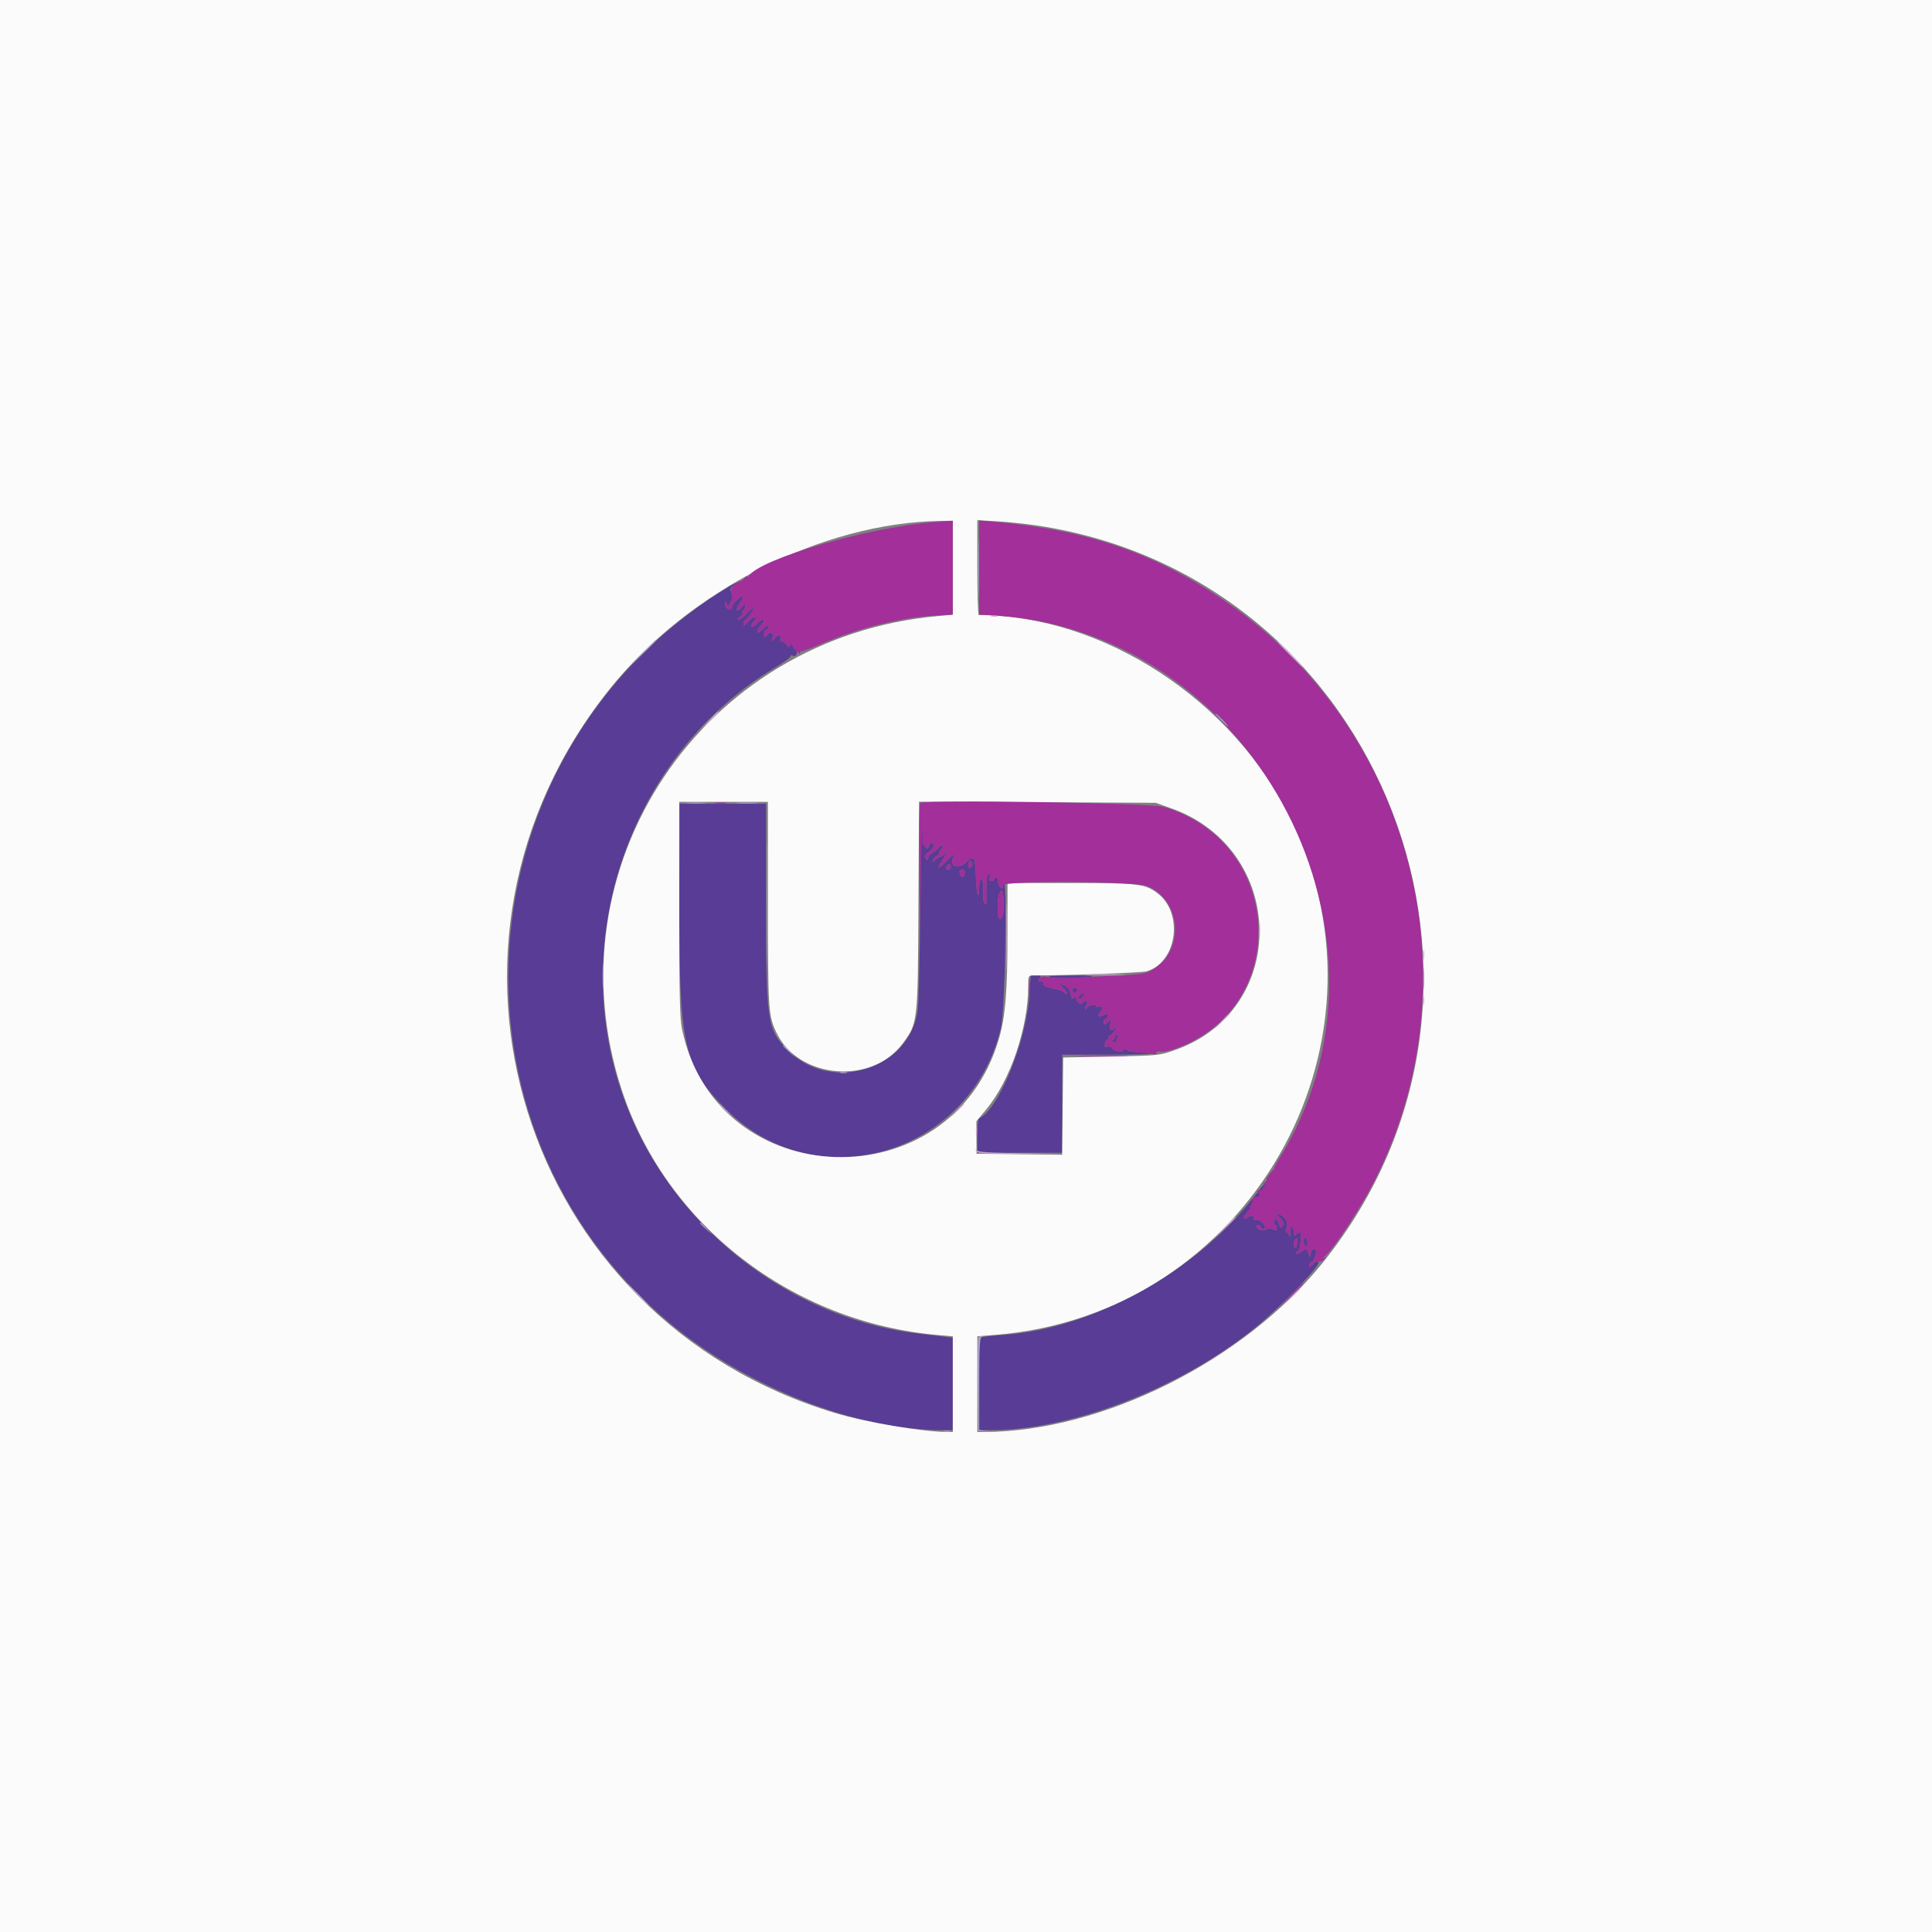 <svg id="svg" version="1.1" xmlns="http://www.w3.org/2000/svg" xmlns:xlink="http://www.w3.org/1999/xlink" width="400" height="400" viewBox="0, 0, 400,400"><rect x="0" y="0" width="400" height="400" fill="#808080" stroke="none"/><g id="svgg"><path id="path0" d="M149.190 122.538 C 95.331 156.594,89.997 233.279,138.663 273.904 C 154.602 287.210,177.276 296.094,195.297 296.094 L 197.266 296.094 197.266 286.541 L 197.266 276.989 195.996 276.808 C 195.298 276.709,192.881 276.423,190.625 276.174 C 165.733 273.419,142.780 256.877,131.813 233.789 C 115.685 199.837,128.301 157.641,160.372 138.269 C 162.187 137.173,163.672 136.101,163.672 135.888 C 163.672 135.675,163.812 135.587,163.983 135.693 C 164.759 136.173,165.371 135.237,164.712 134.578 C 164.355 134.221,164.060 133.721,164.057 133.468 C 164.053 133.196,163.891 133.247,163.659 133.594 C 163.317 134.105,163.215 134.092,162.864 133.496 C 162.642 133.120,162.196 132.813,161.872 132.813 C 161.547 132.813,161.391 132.637,161.523 132.422 C 162.103 131.484,161.185 131.183,160.466 132.076 C 159.749 132.967,159.727 132.971,159.952 132.162 C 160.265 131.039,159.466 130.592,158.775 131.504 C 158.254 132.193,158.227 132.185,158.216 131.348 C 158.209 130.864,158.360 130.469,158.552 130.469 C 158.744 130.469,159.005 130.196,159.133 129.863 C 159.408 129.146,158.836 129.409,157.498 130.615 C 156.432 131.576,156.614 130.507,157.739 129.197 C 158.732 128.041,157.893 127.937,156.755 129.076 C 156.167 129.664,155.623 129.956,155.546 129.724 C 155.469 129.493,155.707 129.003,156.076 128.634 C 156.532 128.178,156.598 127.916,156.283 127.811 C 156.029 127.726,155.391 128.158,154.864 128.770 C 154.156 129.594,153.907 129.714,153.907 129.232 C 153.906 128.874,154.044 128.522,154.213 128.451 C 154.648 128.266,156.357 125.781,156.049 125.781 C 155.909 125.781,155.181 126.413,154.431 127.185 C 153.681 127.957,152.950 128.471,152.807 128.328 C 152.663 128.184,152.855 127.893,153.234 127.681 C 153.613 127.469,153.828 127.143,153.713 126.956 C 153.597 126.769,153.682 126.506,153.900 126.371 C 154.118 126.236,154.293 125.829,154.288 125.465 C 154.281 124.941,154.132 124.997,153.563 125.737 C 153.150 126.273,152.742 126.500,152.600 126.271 C 152.465 126.052,152.724 125.404,153.175 124.830 C 153.626 124.256,153.887 123.678,153.754 123.546 C 153.425 123.217,151.563 125.009,151.563 125.654 C 151.563 126.393,150.522 126.296,150.228 125.530 C 150.092 125.177,150.074 124.796,150.186 124.684 C 150.299 124.571,150.391 124.684,150.391 124.935 C 150.391 125.694,150.950 125.441,151.395 124.482 C 151.675 123.876,151.686 123.296,151.429 122.719 C 151.125 122.038,151.201 121.741,151.792 121.293 C 153.339 120.123,151.987 120.769,149.190 122.538 M140.646 186.440 C 140.560 216.425,141.570 220.922,150.364 229.713 C 169.204 248.547,201.102 238.993,207.255 212.672 C 208.048 209.284,208.573 183.416,207.864 182.707 C 207.559 182.403,207.486 182.523,207.604 183.134 C 207.694 183.602,207.621 183.984,207.441 183.984 C 207.036 183.984,206.490 182.786,206.596 182.129 C 206.639 181.860,206.491 181.641,206.267 181.641 C 206.043 181.641,205.859 181.816,205.859 182.031 C 205.859 182.246,205.584 182.422,205.247 182.422 C 204.813 182.422,204.707 182.195,204.883 181.641 C 205.025 181.192,204.953 180.859,204.714 180.859 C 204.302 180.859,204.142 182.520,204.226 185.938 C 204.259 187.296,204.179 187.541,203.874 187.015 C 203.657 186.640,203.509 186.113,203.544 185.843 C 203.579 185.573,203.587 184.604,203.562 183.691 C 203.504 181.599,202.734 181.487,202.734 183.571 C 202.734 186.731,202.145 185.336,202.063 181.980 C 201.950 177.395,201.673 176.903,200.093 178.482 C 198.386 180.189,196.257 179.291,197.447 177.366 C 197.996 176.478,197.147 177.023,195.867 178.380 C 194.215 180.132,193.824 179.945,195.128 178.026 C 195.659 177.244,196.088 176.463,196.082 176.290 C 196.075 176.118,195.891 176.284,195.672 176.660 C 195.453 177.036,195.077 177.344,194.836 177.344 C 194.595 177.344,194.068 177.642,193.666 178.005 C 193.019 178.591,192.963 178.594,193.177 178.036 C 193.311 177.688,193.670 177.308,193.976 177.191 C 194.281 177.074,194.531 176.723,194.531 176.412 C 194.531 176.101,194.751 175.768,195.020 175.672 C 195.288 175.576,195.364 175.344,195.188 175.157 C 195.011 174.969,194.575 175.181,194.212 175.633 C 193.850 176.082,193.247 176.557,192.871 176.689 C 192.495 176.821,192.188 177.233,192.188 177.605 C 192.188 178.151,192.094 178.185,191.699 177.783 C 191.307 177.383,191.422 177.115,192.285 176.421 C 193.362 175.555,193.712 174.609,192.956 174.609 C 192.735 174.609,192.451 174.878,192.325 175.205 C 191.830 176.496,191.137 174.955,191.054 172.376 C 190.871 166.730,190.625 169.814,190.624 177.767 C 190.622 187.506,190.282 206.041,190.057 208.598 C 188.957 221.141,172.317 226.651,163.168 217.502 C 158.810 213.144,158.594 211.696,158.594 186.895 L 158.594 166.406 149.649 166.406 L 140.704 166.406 140.646 186.440 M201.162 179.463 C 200.637 179.988,200.246 179.456,200.559 178.641 C 200.783 178.056,200.877 178.038,201.177 178.523 C 201.390 178.868,201.384 179.241,201.162 179.463 M196.875 179.492 C 196.875 179.814,196.617 180.078,196.301 180.078 C 195.952 180.078,195.816 179.849,195.952 179.492 C 196.076 179.170,196.334 178.906,196.526 178.906 C 196.718 178.906,196.875 179.170,196.875 179.492 M199.723 180.859 C 199.610 181.289,199.383 181.641,199.219 181.641 C 199.054 181.641,198.827 181.289,198.715 180.859 C 198.566 180.290,198.703 180.078,199.219 180.078 C 199.735 180.078,199.871 180.290,199.723 180.859 M207.813 187.086 C 207.813 189.464,207.388 190.722,206.789 190.122 C 206.483 189.816,206.492 186.215,206.801 185.254 C 207.347 183.557,207.813 184.401,207.813 187.086 M213.137 205.959 C 212.511 215.644,206.666 229.939,202.662 231.576 C 202.487 231.647,202.344 233.273,202.344 235.189 L 202.344 238.672 211.133 238.672 L 219.922 238.672 219.922 228.516 L 219.922 218.359 229.167 218.359 C 237.356 218.359,241.374 218.100,236.106 217.911 C 235.047 217.874,233.849 217.651,233.445 217.417 C 232.913 217.110,232.667 217.111,232.553 217.424 C 232.349 217.981,230.463 217.626,230.216 216.984 C 230.112 216.714,229.699 216.578,229.298 216.683 C 228.715 216.836,228.612 216.709,228.783 216.054 C 228.901 215.603,229.163 215.234,229.365 215.234 C 229.568 215.234,229.636 215.077,229.517 214.885 C 229.399 214.692,229.553 214.439,229.860 214.321 C 230.166 214.203,230.626 213.701,230.882 213.206 C 231.265 212.461,231.256 212.390,230.829 212.793 C 229.956 213.618,229.614 213.340,229.870 212.012 C 230.090 210.874,230.058 210.813,229.565 211.426 C 228.891 212.264,228.516 212.299,228.516 211.523 C 228.516 211.201,228.691 210.938,228.906 210.938 C 229.121 210.938,229.297 210.668,229.297 210.338 C 229.297 209.851,229.144 209.820,228.482 210.174 C 227.401 210.753,227.055 210.341,227.868 209.443 C 228.575 208.662,228.375 208.132,227.501 208.467 C 227.200 208.583,226.953 208.507,226.953 208.299 C 226.953 208.091,226.514 208.005,225.977 208.108 C 225.439 208.210,225.000 208.479,225.000 208.704 C 225.000 208.930,224.887 209.002,224.749 208.864 C 224.611 208.726,224.703 208.365,224.954 208.063 C 225.310 207.634,225.279 207.463,224.815 207.284 C 224.487 207.159,224.219 207.226,224.219 207.434 C 224.219 208.198,223.131 207.785,222.897 206.934 C 222.709 206.249,222.579 206.174,222.308 206.595 C 222.050 206.996,221.892 206.827,221.697 205.938 C 221.417 204.664,220.980 204.183,219.727 203.770 C 219.131 203.573,219.212 203.750,220.065 204.510 C 220.680 205.060,221.066 205.627,220.922 205.770 C 220.778 205.914,220.525 205.813,220.360 205.546 C 220.195 205.279,219.633 204.979,219.112 204.880 C 216.530 204.391,216.016 204.192,216.016 203.680 C 216.016 203.375,215.730 203.125,215.382 203.125 C 214.863 203.125,214.836 203.019,215.234 202.539 C 215.648 202.041,215.547 201.953,214.558 201.953 L 213.396 201.953 213.137 205.959 M217.326 202.355 C 218.382 202.671,225.782 202.474,226.136 202.119 C 226.227 202.028,224.032 201.968,221.257 201.987 C 217.805 202.010,216.563 202.126,217.326 202.355 M222.035 204.919 C 222.154 205.726,222.415 205.830,222.927 205.274 C 223.295 204.875,223.241 204.727,222.676 204.579 C 222.222 204.461,221.987 204.586,222.035 204.919 M223.648 205.995 C 223.174 206.342,223.075 206.612,223.359 206.787 C 223.595 206.933,223.980 206.697,224.213 206.261 C 224.711 205.329,224.618 205.286,223.648 205.995 M230.859 214.593 C 230.859 214.910,230.649 215.240,230.391 215.325 C 230.117 215.417,230.234 215.601,230.672 215.769 C 231.084 215.927,231.297 215.932,231.144 215.779 C 230.991 215.627,231.049 215.281,231.272 215.012 C 231.554 214.673,231.553 214.445,231.269 214.270 C 231.044 214.130,230.859 214.276,230.859 214.593 M259.916 247.415 C 247.772 263.230,226.503 275.052,207.813 276.376 C 205.986 276.505,204.097 276.691,203.613 276.790 L 202.734 276.968 202.734 286.531 L 202.734 296.094 205.058 296.094 C 222.001 296.094,244.511 287.361,260.004 274.778 C 265.057 270.674,273.672 261.718,272.988 261.279 C 272.636 261.054,272.234 261.215,271.777 261.764 C 271.229 262.424,271.094 262.462,271.094 261.957 C 271.094 261.611,271.241 261.328,271.422 261.328 C 271.881 261.328,272.714 259.394,272.443 258.955 C 272.051 258.322,271.544 258.565,271.366 259.473 L 271.193 260.352 270.902 259.473 C 270.556 258.424,270.546 258.423,269.322 259.225 C 268.793 259.572,268.359 259.674,268.359 259.452 C 268.359 259.231,268.564 258.981,268.814 258.898 C 269.256 258.751,269.552 255.078,269.121 255.078 C 269.003 255.078,268.695 255.289,268.438 255.547 C 268.073 255.911,267.958 255.911,267.920 255.547 C 267.813 254.521,267.762 254.351,267.480 254.069 C 267.185 253.774,267.081 254.230,267.117 255.664 C 267.133 256.309,267.102 256.326,266.938 255.762 C 266.829 255.386,266.571 255.078,266.364 255.078 C 266.130 255.078,266.123 254.820,266.346 254.395 C 266.812 253.506,266.276 252.120,265.256 251.574 C 264.242 251.031,264.231 251.357,265.227 252.426 C 265.849 253.094,265.908 253.370,265.527 253.829 C 265.123 254.316,265.021 254.266,264.840 253.499 C 264.572 252.366,263.696 252.015,263.775 253.073 C 263.808 253.501,263.963 253.773,264.120 253.675 C 264.277 253.578,264.381 253.833,264.350 254.242 C 264.304 254.856,264.172 254.909,263.592 254.547 C 263.070 254.221,262.702 254.227,262.152 254.570 C 261.332 255.083,259.670 254.263,260.284 253.648 C 260.461 253.472,260.779 253.637,260.991 254.015 C 261.203 254.394,261.539 254.603,261.738 254.480 C 262.436 254.049,260.898 252.304,260.056 252.571 C 259.566 252.726,259.370 252.668,259.528 252.413 C 259.919 251.780,259.018 251.439,258.372 251.975 C 257.360 252.815,257.250 251.991,258.234 250.944 C 258.754 250.390,259.158 249.819,259.132 249.676 C 259.022 249.078,259.486 248.460,259.867 248.695 C 260.092 248.835,260.163 248.764,260.024 248.539 C 259.884 248.313,260.044 248.024,260.379 247.895 C 260.713 247.767,260.885 247.497,260.761 247.295 C 260.636 247.094,260.712 246.819,260.929 246.685 C 261.345 246.428,262.246 244.922,261.984 244.922 C 261.899 244.922,260.969 246.044,259.916 247.415 M268.510 257.655 C 268.264 258.635,268.201 258.673,267.954 257.994 C 267.800 257.572,267.854 257.003,268.073 256.729 C 268.650 256.007,268.829 256.386,268.510 257.655 M269.922 257.008 C 269.922 257.425,270.098 257.875,270.313 258.008 C 270.534 258.145,270.703 257.817,270.703 257.250 C 270.703 256.700,270.527 256.250,270.313 256.250 C 270.098 256.250,269.922 256.591,269.922 257.008 " stroke="none" fill="#583c95" fill-rule="evenodd"></path><path id="path1" d="M0.000 200.000 L 0.000 400.000 200.000 400.000 L 400.000 400.000 400.000 200.000 L 400.000 0.000 200.000 0.000 L 0.000 0.000 0.000 200.000 M197.266 117.545 L 197.266 127.277 194.238 127.545 C 145.329 131.875,113.577 179.413,128.720 225.639 C 137.875 253.587,163.955 273.797,194.238 276.409 L 197.266 276.670 197.266 286.577 L 197.266 296.484 196.330 296.484 C 191.206 296.484,179.507 294.523,173.000 292.573 C 107.701 273.005,83.658 195.438,126.447 142.383 C 142.736 122.185,170.231 108.261,194.629 107.856 L 197.266 107.813 197.266 117.545 M214.619 108.791 C 286.311 119.486,319.426 204.915,273.810 261.490 C 257.450 281.781,228.271 296.365,203.809 296.478 L 202.344 296.484 202.344 286.574 L 202.344 276.663 205.957 276.381 C 258.241 272.302,290.239 216.748,267.387 169.727 C 255.358 144.975,228.466 127.373,202.637 127.344 C 202.476 127.344,202.344 122.923,202.344 117.519 L 202.344 107.695 206.348 107.924 C 208.550 108.051,212.272 108.441,214.619 108.791 M158.994 187.207 C 159.004 209.480,159.063 210.332,160.838 213.957 C 165.481 223.441,180.578 224.631,186.915 216.012 C 190.028 211.777,190.023 211.822,190.157 187.581 L 190.277 165.983 214.767 166.097 L 239.258 166.211 242.383 167.314 C 266.385 175.786,267.063 208.917,243.405 217.343 C 240.063 218.534,239.968 218.544,230.078 218.744 L 220.117 218.945 220.013 229.011 L 219.909 239.077 211.044 238.972 L 202.180 238.867 202.164 235.514 L 202.148 232.161 204.219 229.655 C 209.231 223.587,212.891 212.766,212.891 204.014 C 212.891 202.027,212.929 201.953,213.965 201.951 C 221.950 201.931,236.435 201.400,237.453 201.090 C 243.705 199.183,245.093 189.087,239.672 184.952 C 237.072 182.970,235.747 182.813,221.618 182.813 L 208.594 182.813 208.593 193.066 C 208.593 205.091,208.165 210.416,206.827 215.033 C 197.047 248.781,148.364 247.336,141.210 213.086 C 140.748 210.875,140.637 206.106,140.632 188.184 L 140.625 166.016 149.805 166.016 L 158.984 166.016 158.994 187.207 " stroke="none" fill="#fbfbfb" fill-rule="evenodd"></path><path id="path2" d="M193.750 108.077 C 180.064 109.076,157.375 115.638,154.986 119.288 C 154.829 119.529,154.697 119.561,154.693 119.359 C 154.690 119.157,154.468 119.279,154.199 119.630 C 153.931 119.982,153.462 120.323,153.158 120.389 C 151.985 120.641,151.071 121.916,151.451 122.768 C 151.683 123.288,151.663 123.903,151.395 124.482 C 150.950 125.441,150.391 125.694,150.391 124.935 C 150.391 124.684,150.299 124.571,150.186 124.684 C 150.074 124.796,150.092 125.177,150.228 125.530 C 150.522 126.296,151.563 126.393,151.563 125.654 C 151.563 125.009,153.425 123.217,153.754 123.546 C 153.887 123.678,153.626 124.256,153.175 124.830 C 152.724 125.404,152.465 126.052,152.600 126.271 C 152.742 126.500,153.150 126.273,153.563 125.737 C 154.132 124.997,154.281 124.941,154.288 125.465 C 154.293 125.829,154.118 126.236,153.900 126.371 C 153.682 126.506,153.597 126.769,153.713 126.956 C 153.828 127.143,153.613 127.469,153.234 127.681 C 152.855 127.893,152.663 128.184,152.807 128.328 C 152.950 128.471,153.681 127.957,154.431 127.185 C 155.181 126.413,155.909 125.781,156.049 125.781 C 156.357 125.781,154.648 128.266,154.213 128.451 C 154.044 128.522,153.906 128.874,153.907 129.232 C 153.907 129.714,154.156 129.594,154.864 128.770 C 155.391 128.158,156.029 127.726,156.283 127.811 C 156.598 127.916,156.532 128.178,156.076 128.634 C 155.707 129.003,155.469 129.493,155.546 129.724 C 155.623 129.956,156.167 129.664,156.755 129.076 C 157.893 127.937,158.732 128.041,157.739 129.197 C 156.614 130.507,156.432 131.576,157.498 130.615 C 158.836 129.409,159.408 129.146,159.133 129.863 C 159.005 130.196,158.744 130.469,158.552 130.469 C 158.360 130.469,158.209 130.864,158.216 131.348 C 158.227 132.185,158.254 132.193,158.775 131.504 C 159.466 130.592,160.265 131.039,159.952 132.162 C 159.727 132.971,159.749 132.967,160.466 132.076 C 161.185 131.183,162.103 131.484,161.523 132.422 C 161.391 132.637,161.547 132.813,161.872 132.813 C 162.196 132.813,162.642 133.120,162.864 133.496 C 163.215 134.092,163.317 134.105,163.659 133.594 C 163.874 133.271,164.053 133.201,164.057 133.436 C 164.060 133.672,164.414 134.270,164.844 134.766 C 165.273 135.261,165.625 135.464,165.625 135.216 C 165.625 134.968,165.757 134.805,165.918 134.854 C 166.079 134.902,168.145 134.122,170.508 133.120 C 177.859 130.004,186.435 127.886,193.422 127.460 L 197.266 127.226 197.266 117.519 L 197.266 107.813 196.387 107.881 C 195.903 107.918,194.717 108.007,193.750 108.077 M202.734 117.496 L 202.734 127.226 206.348 127.464 C 260.326 131.024,293.288 194.867,264.605 240.303 C 264.087 241.125,263.744 241.797,263.844 241.797 C 263.943 241.797,263.592 242.264,263.063 242.835 C 262.534 243.405,262.189 243.959,262.295 244.066 C 262.401 244.172,262.183 244.509,261.810 244.815 C 261.438 245.120,261.370 245.248,261.660 245.099 C 262.084 244.881,262.101 244.988,261.746 245.652 C 261.503 246.106,261.178 246.458,261.023 246.434 C 260.268 246.320,260.105 246.538,260.547 247.070 C 261.024 247.645,260.949 247.718,259.766 247.832 C 259.443 247.863,259.230 248.118,259.291 248.399 C 259.352 248.680,259.199 249.156,258.950 249.455 C 258.702 249.755,258.638 250.000,258.809 250.000 C 258.981 250.000,258.708 250.439,258.205 250.975 C 257.243 251.999,257.377 252.801,258.372 251.975 C 259.018 251.439,259.919 251.780,259.528 252.413 C 259.370 252.668,259.566 252.726,260.056 252.571 C 260.898 252.304,262.436 254.049,261.738 254.480 C 261.539 254.603,261.203 254.394,260.991 254.015 C 260.779 253.637,260.461 253.472,260.284 253.648 C 259.670 254.263,261.332 255.083,262.152 254.570 C 262.702 254.227,263.070 254.221,263.592 254.547 C 264.172 254.909,264.304 254.856,264.350 254.242 C 264.381 253.833,264.277 253.578,264.120 253.675 C 263.963 253.773,263.808 253.501,263.775 253.073 C 263.696 252.015,264.572 252.366,264.840 253.499 C 265.021 254.266,265.123 254.316,265.527 253.829 C 265.908 253.370,265.849 253.094,265.227 252.426 C 264.231 251.357,264.242 251.031,265.256 251.574 C 266.276 252.120,266.812 253.506,266.346 254.395 C 266.123 254.820,266.130 255.078,266.364 255.078 C 266.571 255.078,266.829 255.386,266.938 255.762 C 267.102 256.326,267.133 256.309,267.117 255.664 C 267.081 254.230,267.185 253.774,267.480 254.069 C 267.762 254.351,267.813 254.521,267.920 255.547 C 267.958 255.911,268.073 255.911,268.437 255.547 C 268.695 255.289,269.003 255.078,269.121 255.078 C 269.552 255.078,269.256 258.751,268.814 258.898 C 268.564 258.981,268.359 259.231,268.359 259.452 C 268.359 259.674,268.793 259.572,269.322 259.225 C 270.546 258.423,270.556 258.424,270.902 259.473 L 271.193 260.352 271.366 259.473 C 271.544 258.565,272.051 258.322,272.443 258.955 C 272.714 259.394,271.881 261.328,271.422 261.328 C 271.241 261.328,271.094 261.631,271.094 262.001 C 271.094 262.566,271.187 262.541,271.677 261.841 C 272.035 261.331,272.535 261.081,272.974 261.196 C 273.379 261.302,273.929 261.076,274.246 260.672 C 274.767 260.009,274.752 259.999,274.023 260.526 C 273.594 260.836,273.884 260.477,274.668 259.727 C 276.570 257.910,281.932 249.659,284.537 244.545 C 305.854 202.679,292.409 150.788,253.376 124.281 C 238.827 114.401,225.002 109.696,205.566 108.011 L 202.734 107.765 202.734 117.496 M148.145 166.295 C 148.735 166.385,149.702 166.385,150.293 166.295 C 150.884 166.206,150.400 166.133,149.219 166.133 C 148.037 166.133,147.554 166.206,148.145 166.295 M190.508 166.262 C 190.358 166.413,190.274 172.440,190.323 179.655 L 190.412 192.773 190.625 181.055 C 190.742 174.609,190.878 170.435,190.927 171.777 C 190.976 173.120,190.972 174.280,190.918 174.354 C 190.864 174.428,191.071 174.791,191.377 175.160 C 191.875 175.760,191.969 175.766,192.275 175.220 C 192.463 174.884,192.784 174.609,192.988 174.609 C 193.715 174.609,193.342 175.570,192.285 176.421 C 191.422 177.115,191.307 177.383,191.699 177.783 C 192.094 178.185,192.188 178.151,192.188 177.605 C 192.188 177.233,192.495 176.821,192.871 176.689 C 193.247 176.557,193.850 176.082,194.212 175.633 C 194.575 175.181,195.011 174.969,195.188 175.157 C 195.364 175.344,195.288 175.576,195.020 175.672 C 194.751 175.768,194.531 176.101,194.531 176.412 C 194.531 176.723,194.281 177.074,193.976 177.191 C 193.670 177.308,193.311 177.688,193.177 178.036 C 192.963 178.594,193.019 178.591,193.666 178.005 C 194.068 177.642,194.595 177.344,194.836 177.344 C 195.077 177.344,195.453 177.036,195.672 176.660 C 195.891 176.284,196.075 176.118,196.082 176.290 C 196.088 176.463,195.659 177.244,195.128 178.026 C 193.824 179.945,194.215 180.132,195.867 178.380 C 197.147 177.023,197.996 176.478,197.447 177.366 C 196.257 179.291,198.386 180.189,200.093 178.482 C 201.673 176.903,201.950 177.395,202.063 181.980 C 202.145 185.336,202.734 186.731,202.734 183.571 C 202.734 181.487,203.504 181.599,203.562 183.691 C 203.587 184.604,203.579 185.573,203.544 185.843 C 203.509 186.113,203.657 186.640,203.874 187.015 C 204.179 187.541,204.259 187.296,204.226 185.938 C 204.142 182.520,204.302 180.859,204.714 180.859 C 204.953 180.859,205.025 181.192,204.883 181.641 C 204.707 182.195,204.813 182.422,205.247 182.422 C 205.584 182.422,205.859 182.246,205.859 182.031 C 205.859 181.816,206.043 181.641,206.267 181.641 C 206.491 181.641,206.639 181.860,206.596 182.129 C 206.490 182.786,207.036 183.984,207.441 183.984 C 207.621 183.984,207.708 183.677,207.636 183.301 C 207.448 182.326,234.728 182.439,237.380 183.424 C 244.465 186.054,245.411 196.543,238.925 200.552 C 237.109 201.675,236.841 201.721,230.342 202.027 C 226.652 202.200,222.458 202.421,221.022 202.518 C 219.586 202.615,217.833 202.529,217.127 202.326 C 216.138 202.043,215.709 202.092,215.260 202.542 C 214.742 203.059,214.752 203.125,215.346 203.125 C 215.714 203.125,216.016 203.375,216.016 203.680 C 216.016 204.192,216.530 204.391,219.112 204.880 C 219.633 204.979,220.195 205.279,220.360 205.546 C 220.525 205.813,220.778 205.914,220.922 205.770 C 221.066 205.627,220.680 205.060,220.065 204.510 C 219.212 203.750,219.131 203.573,219.727 203.770 C 220.980 204.183,221.417 204.664,221.697 205.938 C 221.892 206.827,222.050 206.996,222.308 206.595 C 222.579 206.174,222.709 206.249,222.897 206.934 C 223.131 207.785,224.219 208.198,224.219 207.434 C 224.219 207.226,224.487 207.159,224.815 207.284 C 225.279 207.463,225.310 207.634,224.954 208.063 C 224.703 208.365,224.611 208.726,224.749 208.864 C 224.887 209.002,225.000 208.930,225.000 208.704 C 225.000 208.479,225.439 208.210,225.977 208.108 C 226.514 208.005,226.953 208.091,226.953 208.299 C 226.953 208.507,227.200 208.583,227.501 208.467 C 228.375 208.132,228.575 208.662,227.868 209.443 C 227.055 210.341,227.401 210.753,228.482 210.174 C 229.144 209.820,229.297 209.851,229.297 210.338 C 229.297 210.668,229.121 210.938,228.906 210.938 C 228.691 210.938,228.516 211.201,228.516 211.523 C 228.516 212.299,228.891 212.264,229.565 211.426 C 230.058 210.813,230.090 210.874,229.870 212.012 C 229.614 213.340,229.956 213.618,230.829 212.793 C 231.256 212.390,231.265 212.461,230.882 213.206 C 230.626 213.701,230.166 214.203,229.860 214.321 C 229.553 214.439,229.399 214.692,229.517 214.885 C 229.636 215.077,229.568 215.234,229.365 215.234 C 229.163 215.234,228.901 215.603,228.783 216.054 C 228.612 216.709,228.715 216.836,229.298 216.683 C 229.699 216.578,230.112 216.714,230.216 216.984 C 230.462 217.625,232.352 217.983,232.540 217.424 C 232.645 217.111,232.944 217.114,233.627 217.436 C 234.146 217.680,235.186 217.900,235.938 217.926 C 236.689 217.952,237.788 218.074,238.379 218.197 C 239.057 218.339,239.453 218.256,239.453 217.973 C 239.453 217.718,239.759 217.622,240.163 217.751 C 240.553 217.875,241.876 217.631,243.102 217.209 C 267.488 208.819,265.929 174.277,240.838 167.044 C 238.022 166.232,191.265 165.506,190.508 166.262 M200.559 178.641 C 200.246 179.456,200.637 179.988,201.162 179.463 C 201.384 179.241,201.390 178.868,201.177 178.523 C 200.877 178.038,200.783 178.056,200.559 178.641 M195.952 179.492 C 195.816 179.849,195.952 180.078,196.301 180.078 C 196.617 180.078,196.875 179.814,196.875 179.492 C 196.875 179.170,196.718 178.906,196.526 178.906 C 196.334 178.906,196.076 179.170,195.952 179.492 M198.715 180.859 C 198.827 181.289,199.054 181.641,199.219 181.641 C 199.383 181.641,199.610 181.289,199.723 180.859 C 199.871 180.290,199.735 180.078,199.219 180.078 C 198.703 180.078,198.566 180.290,198.715 180.859 M206.801 185.254 C 206.492 186.215,206.483 189.816,206.789 190.122 C 207.388 190.722,207.813 189.464,207.813 187.086 C 207.813 184.401,207.347 183.557,206.801 185.254 M213.019 204.492 C 213.021 205.996,213.091 206.563,213.176 205.753 C 213.260 204.943,213.259 203.712,213.173 203.019 C 213.086 202.325,213.017 202.988,213.019 204.492 M222.927 205.274 C 222.415 205.830,222.154 205.726,222.035 204.919 C 221.987 204.586,222.222 204.461,222.676 204.579 C 223.241 204.727,223.295 204.875,222.927 205.274 M224.213 206.261 C 223.980 206.697,223.595 206.933,223.359 206.787 C 223.075 206.612,223.174 206.342,223.648 205.995 C 224.618 205.286,224.711 205.329,224.213 206.261 M231.272 215.012 C 231.049 215.281,230.991 215.627,231.144 215.779 C 231.297 215.932,231.084 215.927,230.672 215.769 C 230.234 215.601,230.117 215.417,230.391 215.325 C 230.649 215.240,230.859 214.910,230.859 214.593 C 230.859 214.276,231.044 214.130,231.269 214.270 C 231.553 214.445,231.554 214.673,231.272 215.012 M223.904 218.651 C 226.202 218.720,230.069 218.720,232.498 218.651 C 234.927 218.583,233.047 218.526,228.320 218.526 C 223.594 218.526,221.606 218.582,223.904 218.651 M268.073 256.729 C 267.854 257.003,267.800 257.572,267.954 257.994 C 268.201 258.673,268.264 258.635,268.510 257.655 C 268.829 256.386,268.650 256.007,268.073 256.729 M270.703 257.250 C 270.703 257.817,270.534 258.145,270.313 258.008 C 270.098 257.875,269.922 257.425,269.922 257.008 C 269.922 256.591,270.098 256.250,270.313 256.250 C 270.527 256.250,270.703 256.700,270.703 257.250 M266.982 268.457 L 264.258 271.289 267.090 268.565 C 269.720 266.035,270.100 265.625,269.814 265.625 C 269.754 265.625,268.480 266.899,266.982 268.457 " stroke="none" fill="#a22f9a" fill-rule="evenodd"></path><path id="path3" d="M202.514 117.578 C 202.514 123.057,202.568 125.298,202.636 122.559 C 202.703 119.819,202.703 115.337,202.636 112.598 C 202.568 109.858,202.514 112.100,202.514 117.578 M132.608 135.645 L 129.492 138.867 132.715 135.751 C 135.708 132.857,136.116 132.422,135.831 132.422 C 135.772 132.422,134.322 133.872,132.608 135.645 M252.734 149.023 C 253.463 149.775,254.147 150.391,254.255 150.391 C 254.362 150.391,253.854 149.775,253.125 149.023 C 252.396 148.271,251.712 147.656,251.605 147.656 C 251.497 147.656,252.006 148.271,252.734 149.023 M142.297 166.303 C 143.324 166.384,144.906 166.383,145.813 166.301 C 146.719 166.219,145.879 166.153,143.945 166.154 C 142.012 166.155,141.270 166.222,142.297 166.303 M152.832 166.303 C 153.853 166.383,155.522 166.383,156.543 166.303 C 157.563 166.222,156.729 166.156,154.688 166.156 C 152.646 166.156,151.812 166.222,152.832 166.303 M158.776 187.305 C 158.776 198.906,158.826 203.596,158.887 197.726 C 158.947 191.857,158.947 182.364,158.886 176.633 C 158.826 170.901,158.776 175.703,158.776 187.305 M124.755 202.148 C 124.756 204.512,124.821 205.428,124.898 204.185 C 124.976 202.942,124.976 201.008,124.897 199.888 C 124.818 198.768,124.755 199.785,124.755 202.148 M294.670 202.539 C 294.669 204.473,294.735 205.313,294.817 204.406 C 294.899 203.500,294.900 201.918,294.819 200.891 C 294.738 199.864,294.671 200.605,294.670 202.539 M162.109 216.528 C 162.109 216.596,162.681 217.167,163.379 217.798 L 164.648 218.945 163.501 217.676 C 162.432 216.492,162.109 216.227,162.109 216.528 M173.926 222.144 C 174.302 222.243,174.917 222.243,175.293 222.144 C 175.669 222.046,175.361 221.966,174.609 221.966 C 173.857 221.966,173.550 222.046,173.926 222.144 M150.000 229.883 C 150.729 230.635,151.413 231.250,151.520 231.250 C 151.628 231.250,151.119 230.635,150.391 229.883 C 149.662 229.131,148.978 228.516,148.870 228.516 C 148.763 228.516,149.271 229.131,150.000 229.883 M144.922 253.247 C 144.922 253.314,145.493 253.886,146.191 254.517 L 147.461 255.664 146.314 254.395 C 145.244 253.211,144.922 252.945,144.922 253.247 M131.836 267.969 C 133.112 269.258,134.243 270.313,134.351 270.313 C 134.458 270.313,133.502 269.258,132.227 267.969 C 130.951 266.680,129.819 265.625,129.712 265.625 C 129.605 265.625,130.560 266.680,131.836 267.969 M202.520 277.059 C 202.415 277.331,202.376 281.770,202.434 286.922 L 202.539 296.289 203.906 296.340 L 205.273 296.391 204.004 296.218 L 202.734 296.044 202.734 286.531 C 202.734 279.286,202.851 276.971,203.223 276.821 C 203.605 276.667,203.602 276.617,203.210 276.593 C 202.935 276.576,202.624 276.786,202.520 277.059 M195.410 296.363 C 195.786 296.461,196.401 296.461,196.777 296.363 C 197.153 296.265,196.846 296.184,196.094 296.184 C 195.342 296.184,195.034 296.265,195.410 296.363 " stroke="none" fill="#a9a0c7" fill-rule="evenodd"></path><path id="path4" d="M205.176 127.613 C 205.552 127.711,206.167 127.711,206.543 127.613 C 206.919 127.515,206.611 127.434,205.859 127.434 C 205.107 127.434,204.800 127.515,205.176 127.613 M266.992 135.547 C 268.485 137.051,269.794 138.281,269.901 138.281 C 270.008 138.281,268.875 137.051,267.383 135.547 C 265.890 134.043,264.581 132.813,264.474 132.813 C 264.367 132.813,265.500 134.043,266.992 135.547 M146.665 149.316 L 144.727 151.367 146.777 149.429 C 147.905 148.363,148.828 147.440,148.828 147.378 C 148.828 147.086,148.466 147.411,146.665 149.316 M208.376 193.945 C 208.376 200.176,208.430 202.670,208.495 199.488 C 208.561 196.306,208.561 191.208,208.495 188.160 C 208.429 185.111,208.375 187.715,208.376 193.945 M260.675 192.773 C 260.677 194.277,260.747 194.845,260.832 194.034 C 260.917 193.224,260.915 191.993,260.829 191.300 C 260.743 190.606,260.673 191.270,260.675 192.773 M294.638 197.656 C 294.638 198.623,294.714 199.019,294.807 198.535 C 294.900 198.052,294.900 197.261,294.807 196.777 C 294.714 196.294,294.638 196.689,294.638 197.656 M225.488 201.853 C 227.368 201.925,230.444 201.925,232.324 201.853 C 234.204 201.782,232.666 201.723,228.906 201.723 C 225.146 201.723,223.608 201.782,225.488 201.853 M294.630 207.227 C 294.634 208.086,294.714 208.392,294.808 207.906 C 294.901 207.420,294.897 206.717,294.800 206.343 C 294.702 205.970,294.625 206.367,294.630 207.227 M252.911 211.426 L 251.367 213.086 253.027 211.542 C 254.571 210.106,254.867 209.766,254.571 209.766 C 254.508 209.766,253.761 210.513,252.911 211.426 M198.026 229.980 L 196.680 231.445 198.145 230.099 C 199.508 228.846,199.789 228.516,199.491 228.516 C 199.425 228.516,198.766 229.175,198.026 229.980 M202.052 234.180 C 202.056 235.039,202.136 235.345,202.229 234.859 C 202.323 234.373,202.319 233.670,202.222 233.296 C 202.124 232.923,202.047 233.320,202.052 234.180 M202.053 238.281 C 202.189 238.780,203.546 238.869,211.165 238.879 L 220.117 238.890 211.346 238.774 C 204.963 238.688,202.483 238.526,202.235 238.176 C 201.987 237.827,201.937 237.855,202.053 238.281 M253.502 254.199 L 251.367 256.445 253.613 254.310 C 255.700 252.327,256.038 251.953,255.748 251.953 C 255.687 251.953,254.677 252.964,253.502 254.199 M267.364 268.457 L 265.820 270.117 267.480 268.573 C 268.394 267.724,269.141 266.977,269.141 266.913 C 269.141 266.617,268.800 266.913,267.364 268.457 " stroke="none" fill="#d0a8d2" fill-rule="evenodd"></path></g></svg>